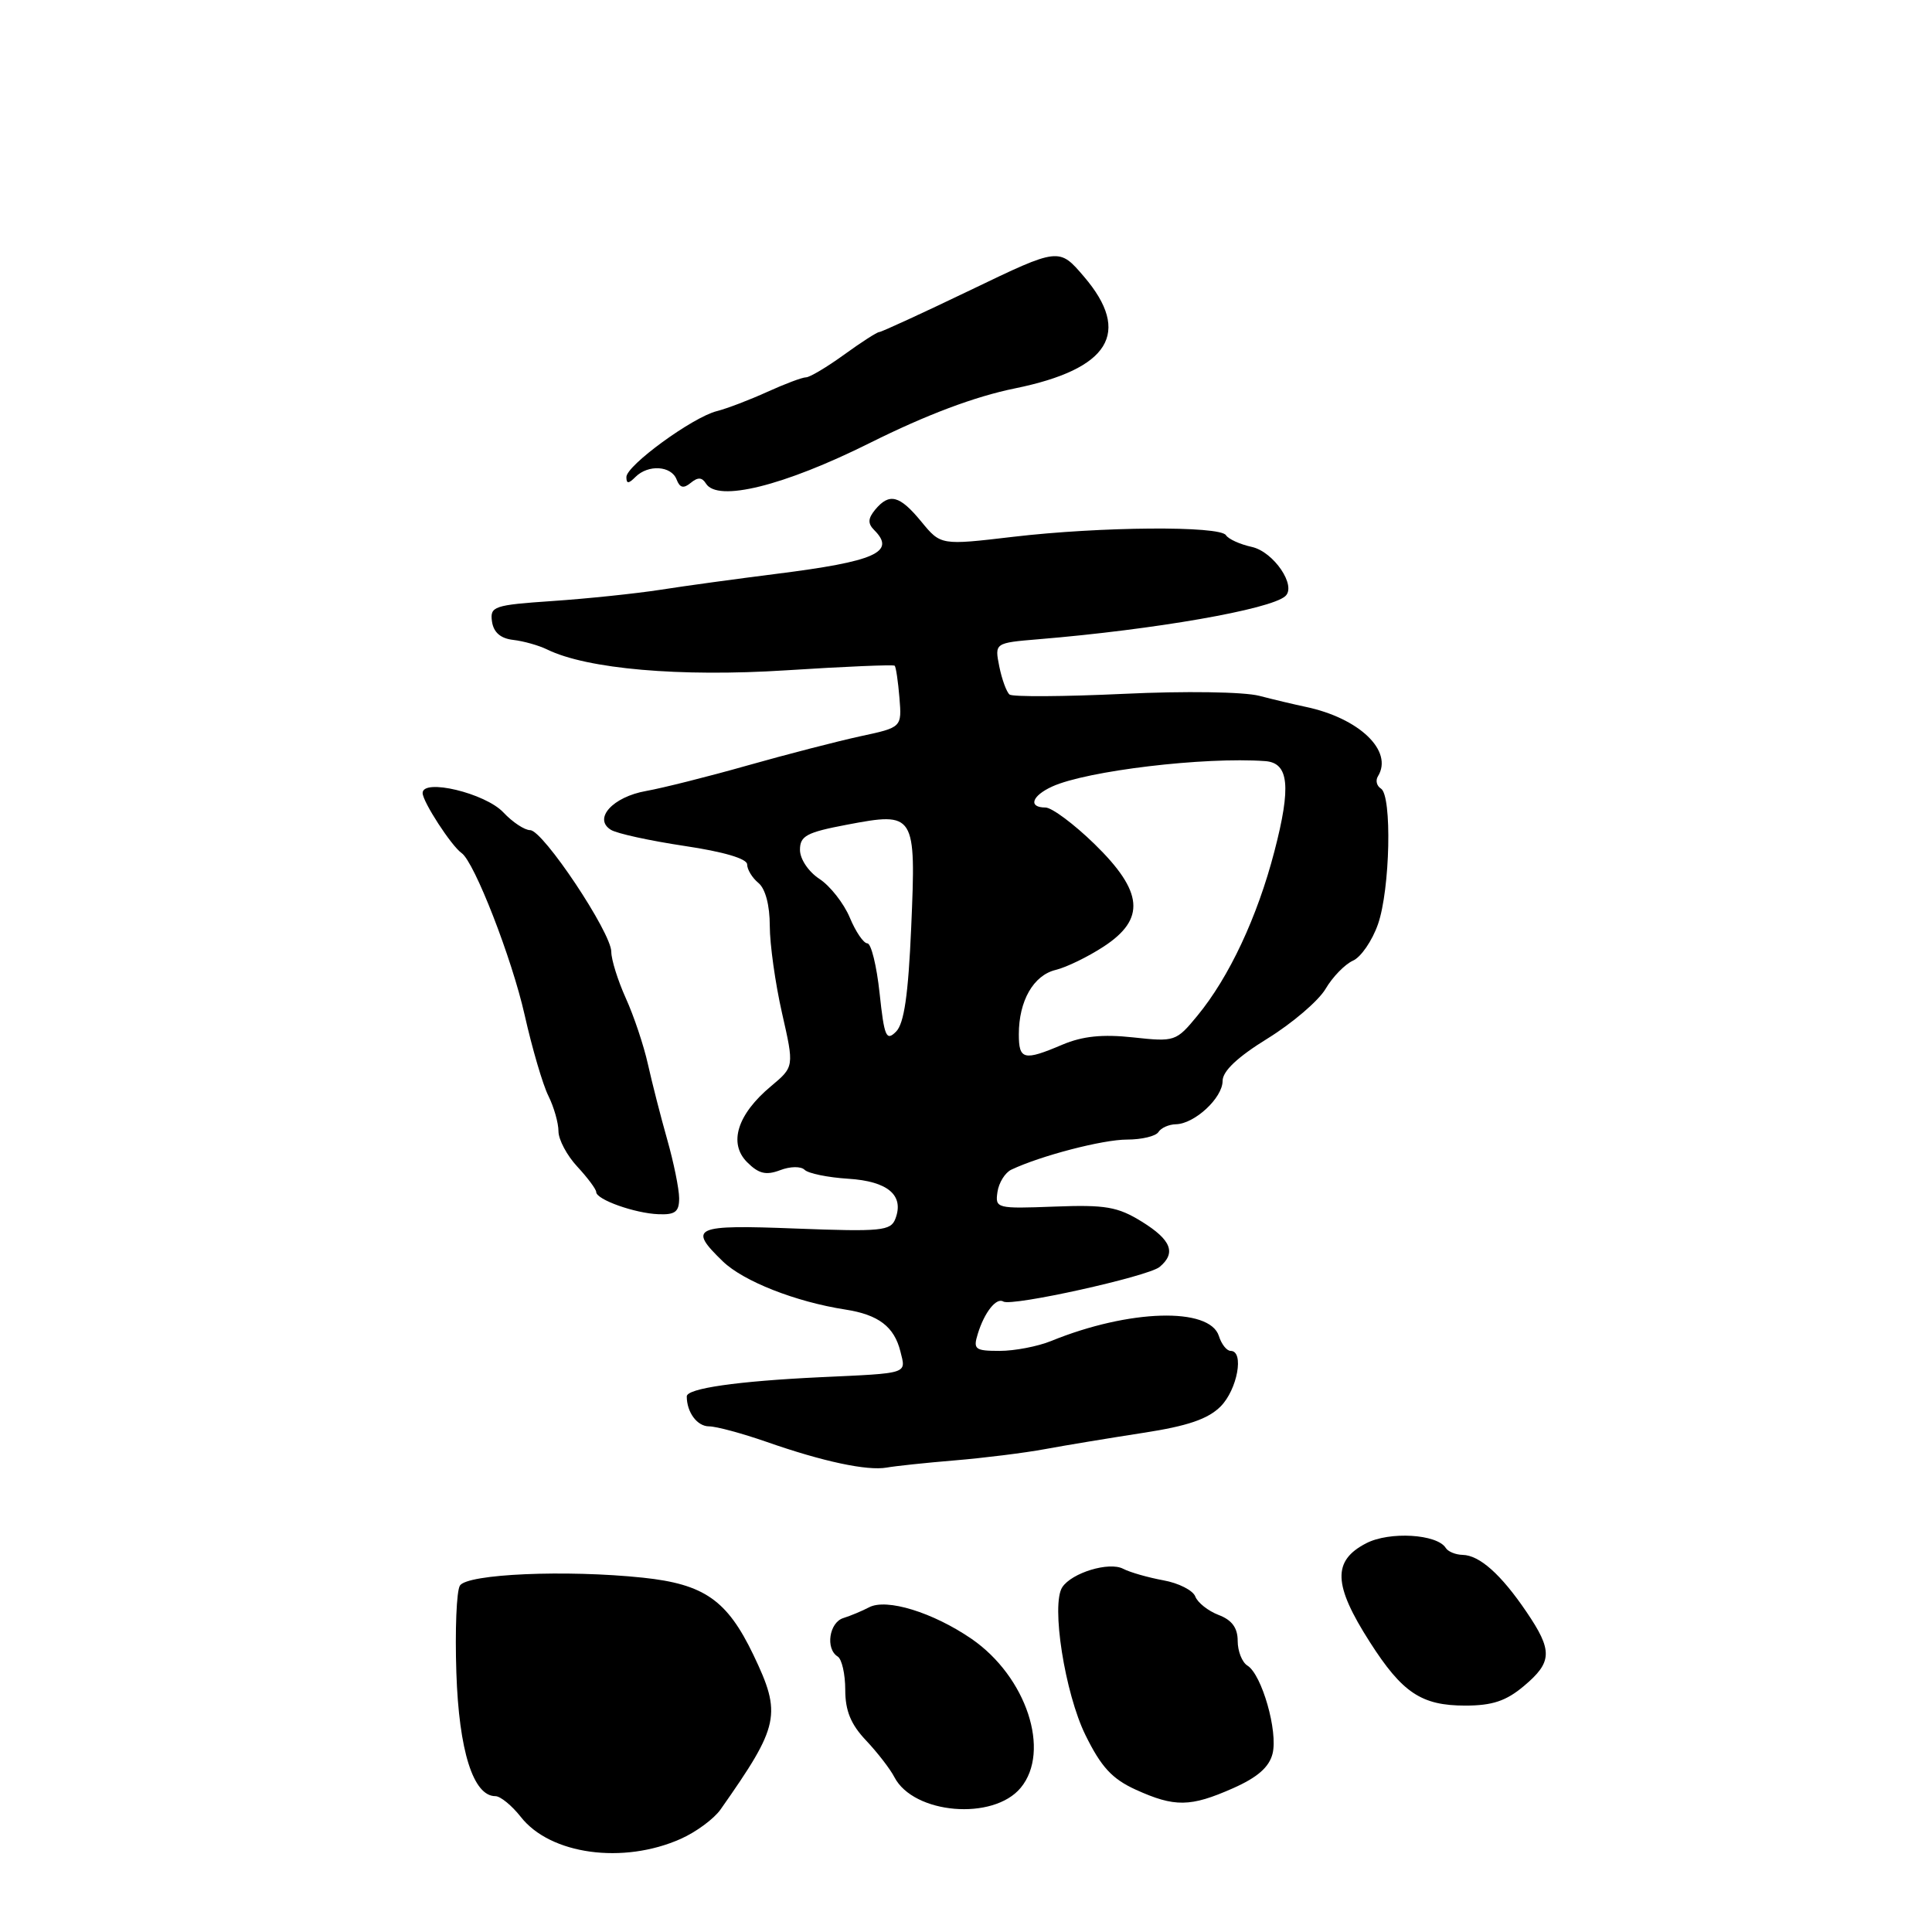 <?xml version="1.0" encoding="UTF-8" standalone="no"?>
<!DOCTYPE svg PUBLIC "-//W3C//DTD SVG 1.1//EN" "http://www.w3.org/Graphics/SVG/1.1/DTD/svg11.dtd" >
<svg xmlns="http://www.w3.org/2000/svg" xmlns:xlink="http://www.w3.org/1999/xlink" version="1.1" viewBox="0 0 256 256">
 <g >
 <path fill="currentColor"
d=" M 90.20 243.66 C 92.23 242.76 94.61 241.00 95.48 239.76 C 103.31 228.62 103.61 227.18 99.82 219.26 C 96.34 212.02 93.32 209.91 85.19 209.05 C 74.99 207.98 61.90 208.55 60.94 210.10 C 60.49 210.82 60.28 216.01 60.47 221.64 C 60.81 231.99 62.71 238.00 65.64 238.00 C 66.31 238.00 67.82 239.24 69.01 240.75 C 72.91 245.74 82.57 247.06 90.20 243.66 Z  M 135.25 236.89 C 139.27 232.04 136.01 222.17 128.74 217.16 C 123.62 213.65 117.47 211.75 115.15 212.98 C 114.24 213.46 112.71 214.10 111.75 214.40 C 109.87 214.98 109.35 218.48 111.00 219.50 C 111.55 219.84 112.00 221.83 112.00 223.91 C 112.00 226.68 112.74 228.49 114.74 230.60 C 116.25 232.20 117.95 234.39 118.51 235.48 C 121.06 240.39 131.62 241.28 135.25 236.89 Z  M 163.36 236.96 C 166.62 235.52 168.17 234.16 168.62 232.37 C 169.36 229.43 167.20 221.88 165.29 220.70 C 164.58 220.26 164.00 218.79 164.00 217.43 C 164.00 215.70 163.24 214.66 161.47 213.99 C 160.09 213.46 158.69 212.36 158.38 211.54 C 158.06 210.72 156.16 209.76 154.15 209.40 C 152.14 209.03 149.74 208.35 148.82 207.87 C 146.95 206.90 142.02 208.40 140.76 210.31 C 139.25 212.59 141.10 224.36 143.83 229.91 C 145.91 234.14 147.36 235.71 150.49 237.14 C 155.65 239.48 157.73 239.45 163.36 236.96 Z  M 201.92 223.41 C 205.71 220.23 205.76 218.72 202.25 213.56 C 198.89 208.61 196.05 206.08 193.81 206.03 C 192.88 206.01 191.87 205.60 191.57 205.11 C 190.43 203.27 184.11 202.89 181.03 204.49 C 176.53 206.81 176.65 209.99 181.51 217.58 C 185.81 224.31 188.35 226.00 194.15 226.00 C 197.74 226.00 199.57 225.39 201.92 223.41 Z  M 126.50 193.51 C 130.35 193.19 135.75 192.52 138.50 192.01 C 141.25 191.50 147.09 190.54 151.48 189.86 C 157.35 188.96 160.05 188.04 161.73 186.37 C 163.96 184.13 164.90 179.00 163.07 179.00 C 162.55 179.00 161.85 178.12 161.51 177.03 C 160.28 173.17 149.61 173.48 139.28 177.69 C 137.51 178.41 134.44 179.00 132.46 179.00 C 129.19 179.00 128.93 178.79 129.56 176.75 C 130.43 173.90 132.02 171.89 132.94 172.46 C 134.05 173.15 152.12 169.14 153.65 167.88 C 155.88 166.02 155.20 164.29 151.29 161.87 C 148.10 159.90 146.49 159.62 139.71 159.88 C 132.05 160.17 131.85 160.12 132.17 157.94 C 132.35 156.71 133.18 155.38 134.00 154.99 C 137.90 153.14 146.12 151.00 149.33 151.00 C 151.28 151.00 153.16 150.55 153.50 150.00 C 153.84 149.45 154.88 148.99 155.81 148.97 C 158.29 148.92 162.00 145.48 162.00 143.23 C 162.00 141.93 163.98 140.06 167.97 137.60 C 171.25 135.57 174.70 132.62 175.64 131.04 C 176.57 129.45 178.21 127.77 179.28 127.29 C 180.34 126.82 181.83 124.64 182.59 122.46 C 184.20 117.85 184.47 105.41 182.98 104.49 C 182.42 104.14 182.24 103.42 182.58 102.87 C 184.66 99.51 180.11 95.15 173.00 93.66 C 171.62 93.37 168.86 92.72 166.86 92.20 C 164.79 91.67 157.05 91.55 148.86 91.94 C 140.96 92.31 134.17 92.35 133.77 92.03 C 133.37 91.70 132.76 90.03 132.41 88.31 C 131.79 85.19 131.79 85.19 137.64 84.70 C 152.96 83.43 168.30 80.76 170.30 79.00 C 171.85 77.65 168.77 73.11 165.87 72.47 C 164.31 72.13 162.77 71.43 162.45 70.92 C 161.66 69.65 145.83 69.77 134.25 71.13 C 124.66 72.26 124.66 72.26 122.08 69.12 C 119.20 65.62 117.85 65.27 115.96 67.54 C 115.00 68.71 114.97 69.37 115.84 70.24 C 118.76 73.16 115.99 74.39 102.86 76.04 C 97.71 76.69 90.80 77.63 87.50 78.15 C 84.20 78.66 77.76 79.33 73.19 79.64 C 65.42 80.17 64.91 80.35 65.19 82.35 C 65.40 83.79 66.32 84.60 68.00 84.79 C 69.38 84.95 71.40 85.52 72.50 86.06 C 77.79 88.65 90.11 89.72 104.16 88.82 C 111.91 88.32 118.38 88.05 118.55 88.21 C 118.72 88.38 119.00 90.29 119.18 92.45 C 119.50 96.38 119.50 96.38 114.00 97.56 C 110.97 98.22 104.22 99.96 99.00 101.44 C 93.78 102.92 87.75 104.43 85.61 104.81 C 81.20 105.59 78.57 108.48 80.94 109.95 C 81.73 110.45 86.11 111.40 90.69 112.09 C 95.87 112.86 99.00 113.78 99.00 114.54 C 99.00 115.21 99.67 116.32 100.50 117.00 C 101.42 117.76 102.00 119.96 102.00 122.68 C 102.00 125.11 102.73 130.31 103.62 134.23 C 105.24 141.35 105.24 141.35 102.16 143.93 C 97.70 147.65 96.49 151.49 99.00 154.00 C 100.53 155.53 101.50 155.76 103.36 155.06 C 104.70 154.54 106.13 154.52 106.62 155.01 C 107.11 155.49 109.70 156.02 112.40 156.19 C 117.65 156.52 119.84 158.38 118.64 161.50 C 118.03 163.10 116.76 163.22 105.48 162.79 C 91.90 162.26 91.11 162.62 95.78 167.14 C 98.50 169.77 105.42 172.50 112.00 173.52 C 116.41 174.20 118.49 175.79 119.31 179.08 C 120.06 182.09 120.53 181.94 108.65 182.49 C 97.71 183.01 91.00 183.97 91.00 185.03 C 91.00 187.14 92.38 189.00 93.95 189.00 C 94.91 189.00 98.34 189.93 101.59 191.06 C 109.04 193.67 114.92 194.92 117.50 194.46 C 118.60 194.26 122.65 193.83 126.50 193.51 Z  M 89.99 158.75 C 89.98 157.51 89.27 154.03 88.41 151.00 C 87.55 147.97 86.40 143.47 85.85 141.00 C 85.30 138.53 83.98 134.59 82.92 132.26 C 81.87 129.93 81.00 127.16 81.00 126.12 C 81.00 123.57 71.95 110.00 70.25 110.00 C 69.51 110.00 67.91 108.94 66.70 107.65 C 64.31 105.10 56.00 103.11 56.00 105.08 C 56.00 106.22 59.80 112.08 61.17 113.04 C 62.86 114.23 67.83 126.98 69.52 134.50 C 70.51 138.90 71.92 143.72 72.66 145.20 C 73.40 146.69 74.00 148.80 74.00 149.90 C 74.00 151.00 75.12 153.11 76.50 154.59 C 77.88 156.08 79.00 157.59 79.00 157.95 C 79.00 158.95 84.12 160.77 87.25 160.89 C 89.47 160.98 90.00 160.57 89.99 158.75 Z  M 93.54 64.07 C 95.08 66.56 103.82 64.40 115.27 58.69 C 122.75 54.96 129.17 52.54 134.50 51.46 C 147.03 48.90 149.99 44.09 143.63 36.65 C 140.33 32.79 140.33 32.79 128.67 38.40 C 122.26 41.48 116.78 44.00 116.50 44.00 C 116.21 44.00 114.12 45.35 111.84 47.00 C 109.56 48.65 107.29 50.00 106.80 50.00 C 106.30 50.00 103.99 50.87 101.66 51.93 C 99.33 52.99 96.32 54.14 94.97 54.48 C 91.75 55.30 83.00 61.68 83.00 63.21 C 83.00 64.12 83.28 64.12 84.20 63.20 C 85.88 61.52 88.95 61.70 89.65 63.53 C 90.08 64.65 90.57 64.77 91.53 63.98 C 92.46 63.21 93.02 63.23 93.54 64.07 Z  M 135.00 137.05 C 135.00 132.62 136.94 129.23 139.88 128.52 C 141.32 128.17 144.19 126.77 146.25 125.42 C 151.83 121.77 151.50 118.15 145.03 111.84 C 142.30 109.18 139.37 107.00 138.53 107.00 C 136.21 107.00 136.70 105.46 139.42 104.22 C 144.00 102.13 159.58 100.27 167.63 100.85 C 170.79 101.07 171.11 104.21 168.86 112.83 C 166.60 121.52 162.86 129.50 158.65 134.60 C 155.85 138.00 155.67 138.06 150.15 137.46 C 146.09 137.02 143.46 137.29 140.78 138.42 C 135.66 140.60 135.00 140.44 135.00 137.05 Z  M 116.55 131.59 C 116.16 127.96 115.43 125.00 114.93 125.00 C 114.43 125.00 113.38 123.46 112.60 121.58 C 111.81 119.70 110.00 117.39 108.58 116.46 C 107.13 115.51 106.00 113.83 106.00 112.61 C 106.00 110.76 106.88 110.29 112.21 109.28 C 121.27 107.56 121.39 107.75 120.74 122.85 C 120.35 131.86 119.80 135.63 118.73 136.70 C 117.43 138.00 117.17 137.39 116.55 131.59 Z "/>
</g>
</svg>